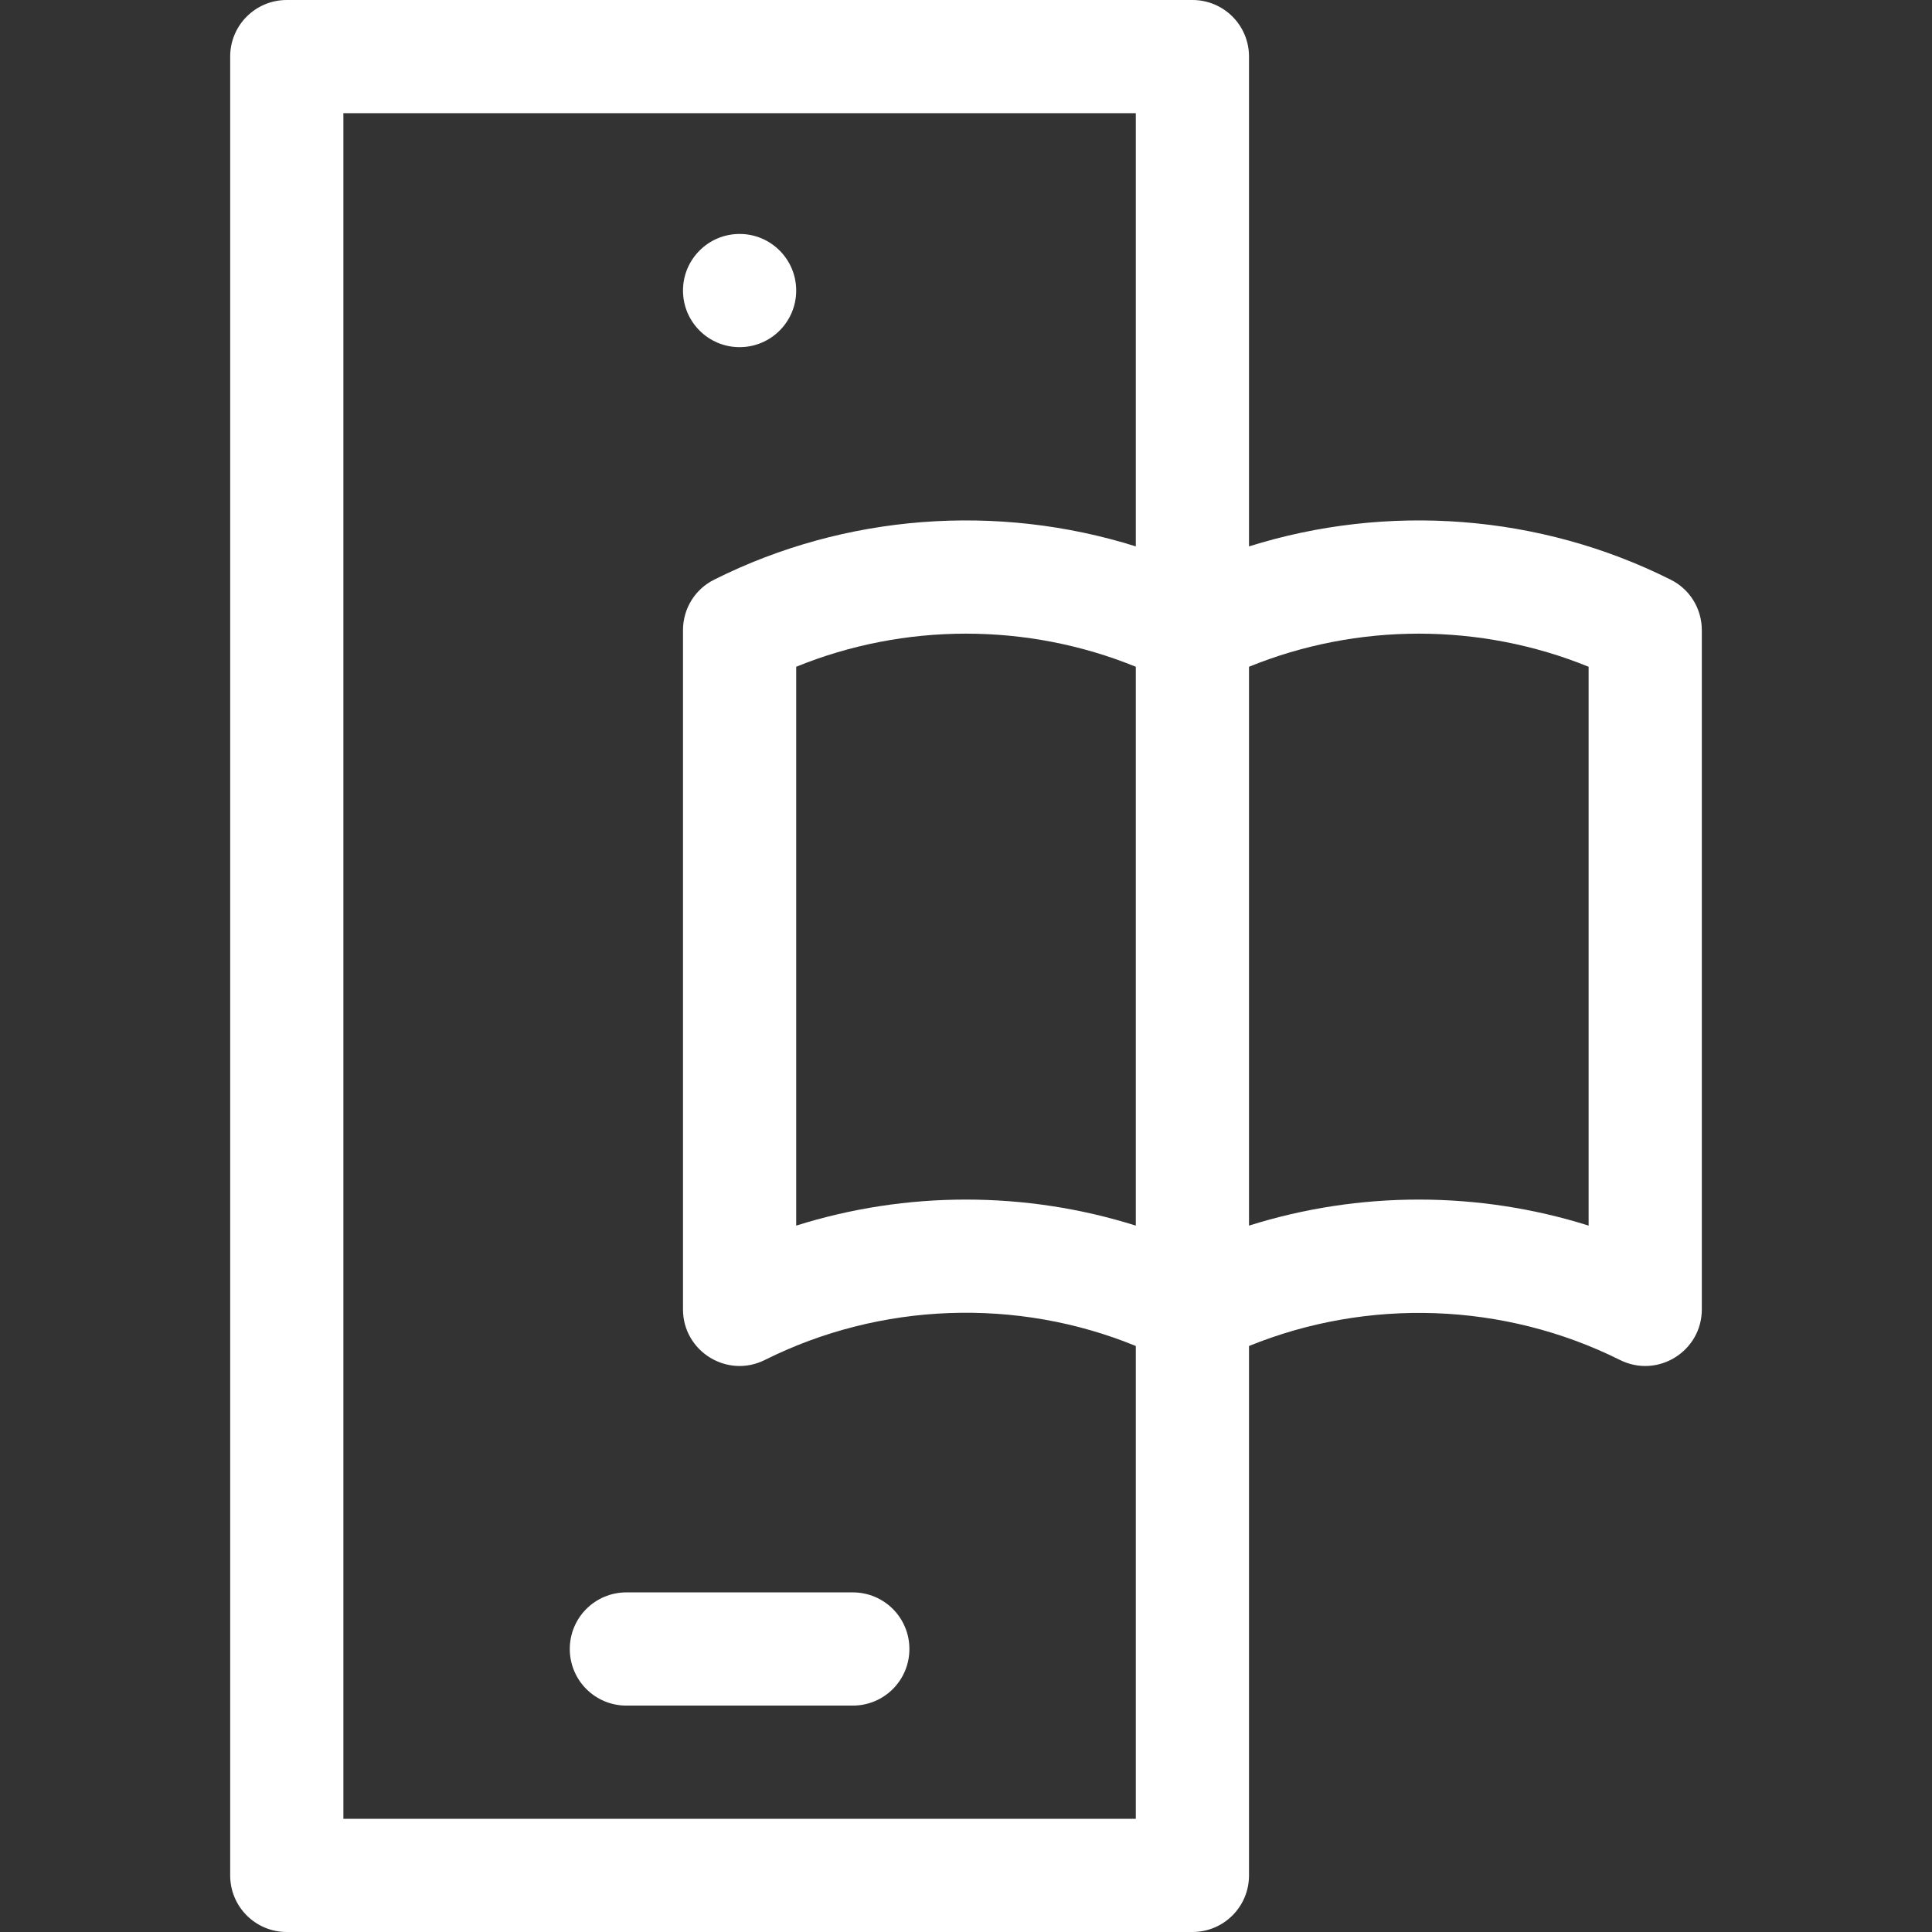 <?xml version="1.0" encoding="utf-8"?>
<!-- Generator: Adobe Illustrator 24.1.0, SVG Export Plug-In . SVG Version: 6.00 Build 0)  -->
<svg version="1.1" id="Layer_1" xmlns="http://www.w3.org/2000/svg" xmlns:xlink="http://www.w3.org/1999/xlink" x="0px" y="0px"
	 viewBox="0 0 512 512" style="enable-background:new 0 0 512 512;" xml:space="preserve">
<rect x="0" y="0" width="512" height="512" fill="#333333" stroke="none"/>
<style type="text/css">
	.st0{fill:#FFFFFF;}
</style>
<g>
	<circle class="st0" cx="196" cy="77" r="15"/>
	<path class="st0" d="M316,0H76c-8.3,0-15,6.7-15,15v482c0,8.3,6.7,15,15,15h240c8.3,0,15-6.7,15-15V356.7
		c31.5-12.8,67.6-11.6,98.3,3.7c10,5,21.7-2.3,21.7-13.4V167c0-5.7-3.2-10.9-8.3-13.4c-34.7-17.4-75.1-20.3-111.7-8.8V15
		C331,6.7,324.3,0,316,0L316,0z M301,324.8c-29.2-9.2-60.8-9.2-90,0V176.7c28.7-11.7,61.3-11.7,90,0V324.8z M91,482V30h210v114.8
		c-36.6-11.5-77-8.6-111.7,8.8c-5.1,2.5-8.3,7.7-8.3,13.4v180c0,11.1,11.7,18.4,21.7,13.4c30.6-15.3,66.8-16.6,98.3-3.7V482H91z
		 M421,176.7v148.1c-29.2-9.2-60.8-9.2-90,0V176.7C359.7,165,392.3,165,421,176.7L421,176.7z"/>
	<path class="st0" d="M226,422h-60c-8.3,0-15,6.7-15,15s6.7,15,15,15h60c8.3,0,15-6.7,15-15S234.3,422,226,422z"/>
</g>
</svg>
